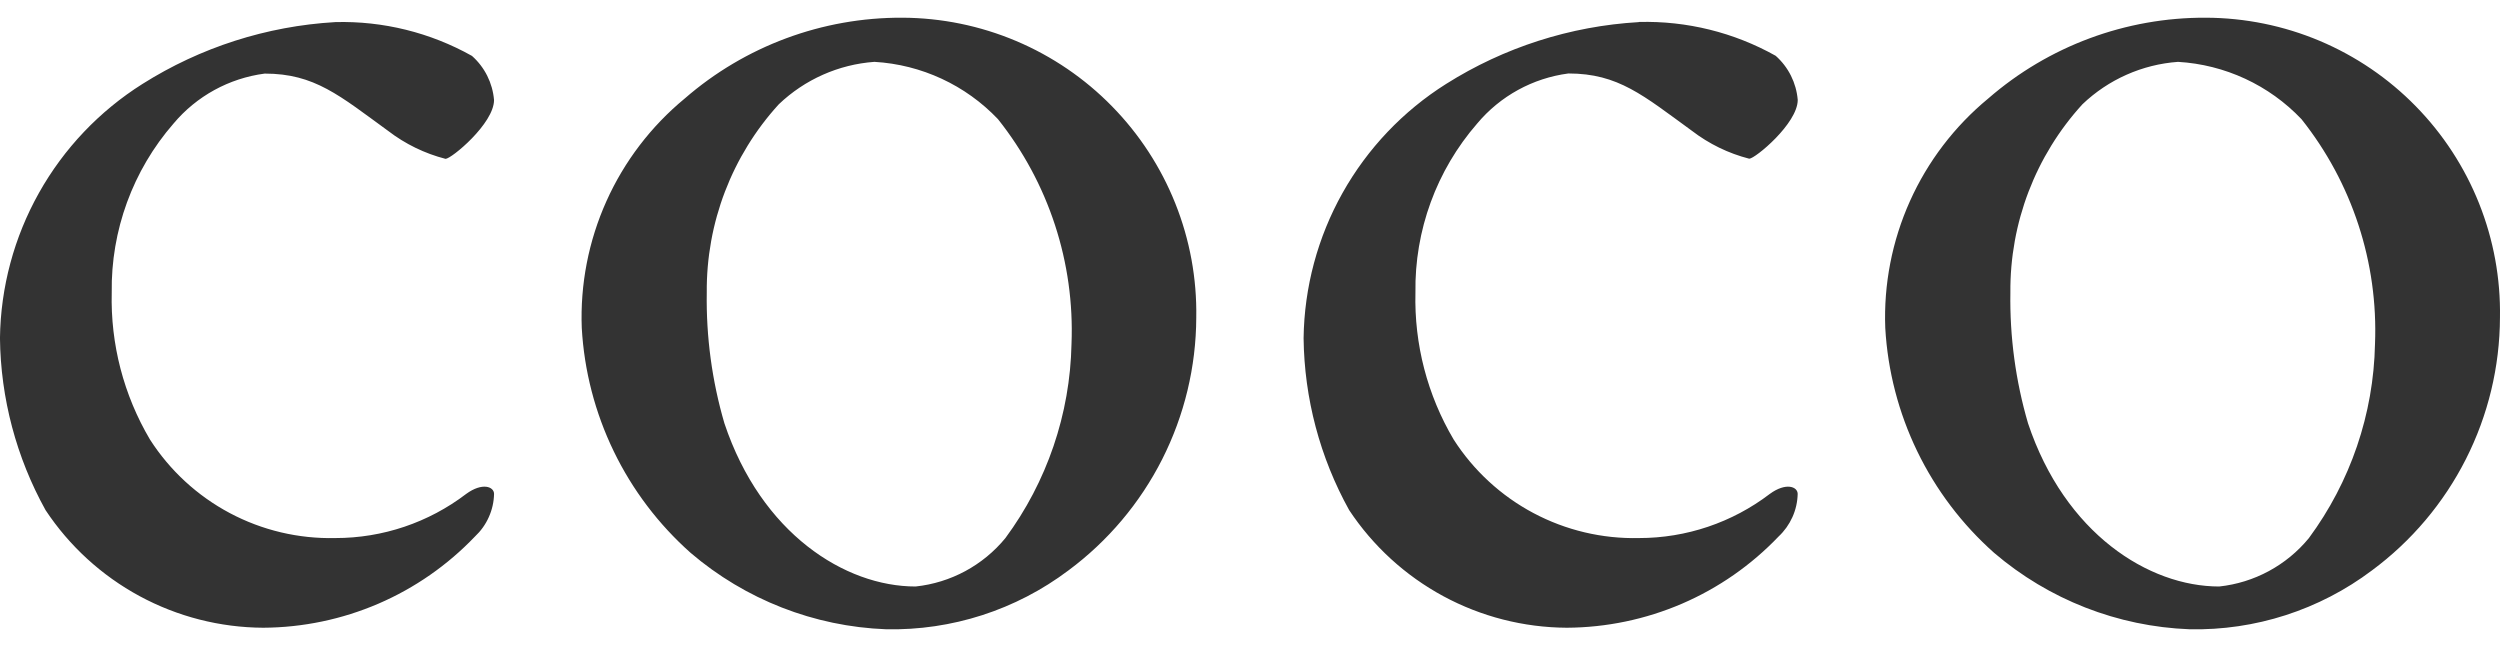 <svg width="85" height="22" viewBox="0 0 85 22" fill="none" xmlns="http://www.w3.org/2000/svg">
<path d="M11.392 0.752C9.068 0.888 6.816 1.61 4.846 2.853C3.382 3.775 2.171 5.049 1.325 6.558C0.478 8.068 0.022 9.765 -0.001 11.495C0.022 13.543 0.555 15.552 1.548 17.343C2.358 18.566 3.457 19.571 4.748 20.269C6.038 20.966 7.481 21.335 8.948 21.343C10.295 21.336 11.627 21.058 12.864 20.526C14.101 19.993 15.218 19.216 16.148 18.242C16.347 18.056 16.508 17.832 16.619 17.583C16.731 17.335 16.792 17.066 16.798 16.794C16.798 16.544 16.398 16.393 15.849 16.794C14.572 17.768 13.009 18.295 11.402 18.294C10.152 18.323 8.916 18.031 7.812 17.444C6.708 16.857 5.774 15.996 5.099 14.944C4.205 13.432 3.754 11.699 3.799 9.944C3.768 7.837 4.516 5.792 5.899 4.202C6.683 3.267 7.789 2.661 8.999 2.502C10.699 2.502 11.547 3.252 13.199 4.452C13.778 4.896 14.441 5.219 15.148 5.401C15.348 5.401 16.797 4.2 16.797 3.401C16.749 2.823 16.481 2.286 16.047 1.901C14.63 1.106 13.024 0.709 11.4 0.751L11.392 0.752ZM30.68 0.602C27.962 0.589 25.331 1.566 23.28 3.35C22.136 4.294 21.225 5.488 20.618 6.841C20.011 8.194 19.724 9.669 19.78 11.15C19.862 12.606 20.232 14.03 20.867 15.343C21.502 16.655 22.39 17.828 23.48 18.796C25.34 20.386 27.681 21.302 30.126 21.395C32.358 21.442 34.542 20.737 36.326 19.395C37.669 18.399 38.761 17.104 39.516 15.612C40.27 14.12 40.667 12.473 40.673 10.8C40.696 9.472 40.454 8.153 39.962 6.92C39.47 5.686 38.738 4.562 37.808 3.614C36.879 2.664 35.77 1.91 34.547 1.393C33.323 0.876 32.009 0.607 30.68 0.602ZM29.731 2.103C31.328 2.196 32.829 2.892 33.931 4.051C35.655 6.217 36.542 8.931 36.431 11.697C36.383 14.076 35.597 16.383 34.182 18.297C33.42 19.224 32.324 19.814 31.13 19.941C28.73 19.941 25.883 18.14 24.63 14.393C24.208 12.95 24.006 11.451 24.03 9.947C24.01 7.581 24.884 5.294 26.479 3.546C27.363 2.702 28.512 2.191 29.731 2.103ZM55.715 0.752C53.391 0.888 51.139 1.61 49.169 2.853C47.705 3.775 46.494 5.049 45.647 6.559C44.8 8.069 44.345 9.767 44.322 11.498C44.346 13.544 44.878 15.553 45.871 17.343C46.681 18.566 47.78 19.571 49.071 20.269C50.361 20.966 51.804 21.335 53.271 21.343C54.618 21.336 55.95 21.058 57.187 20.526C58.424 19.993 59.541 19.216 60.471 18.242C60.67 18.056 60.83 17.832 60.942 17.583C61.054 17.335 61.115 17.066 61.121 16.794C61.121 16.544 60.721 16.393 60.172 16.794C58.895 17.768 57.332 18.295 55.725 18.294C54.476 18.323 53.24 18.03 52.137 17.444C51.034 16.858 50.1 15.997 49.425 14.945C48.531 13.434 48.08 11.701 48.125 9.945C48.093 7.836 48.841 5.79 50.225 4.199C51.009 3.263 52.115 2.657 53.325 2.498C55.025 2.498 55.873 3.248 57.525 4.447C58.105 4.892 58.767 5.215 59.474 5.396C59.674 5.396 61.123 4.197 61.123 3.397C61.075 2.819 60.807 2.282 60.373 1.897C58.956 1.102 57.35 0.705 55.726 0.747L55.715 0.752ZM74.999 0.602C72.281 0.589 69.65 1.566 67.599 3.35C66.455 4.294 65.544 5.488 64.937 6.841C64.33 8.194 64.043 9.669 64.099 11.15C64.181 12.606 64.551 14.03 65.186 15.343C65.821 16.655 66.709 17.828 67.799 18.796C69.659 20.386 72 21.302 74.445 21.395C76.677 21.442 78.861 20.737 80.645 19.395C81.99 18.4 83.084 17.104 83.84 15.611C84.596 14.118 84.993 12.47 84.999 10.796C85.022 9.468 84.78 8.149 84.288 6.915C83.796 5.682 83.064 4.558 82.134 3.61C81.204 2.66 80.094 1.906 78.869 1.389C77.644 0.873 76.329 0.606 74.999 0.602ZM74.05 2.103C75.647 2.196 77.148 2.892 78.25 4.051C79.974 6.217 80.861 8.931 80.75 11.697C80.702 14.076 79.916 16.383 78.501 18.297C77.74 19.223 76.645 19.813 75.453 19.941C73.053 19.941 70.206 18.14 68.953 14.393C68.531 12.95 68.329 11.451 68.353 9.947C68.333 7.581 69.207 5.294 70.802 3.546C71.686 2.702 72.835 2.191 74.054 2.103H74.05Z" fill="#333333"/>
</svg>
